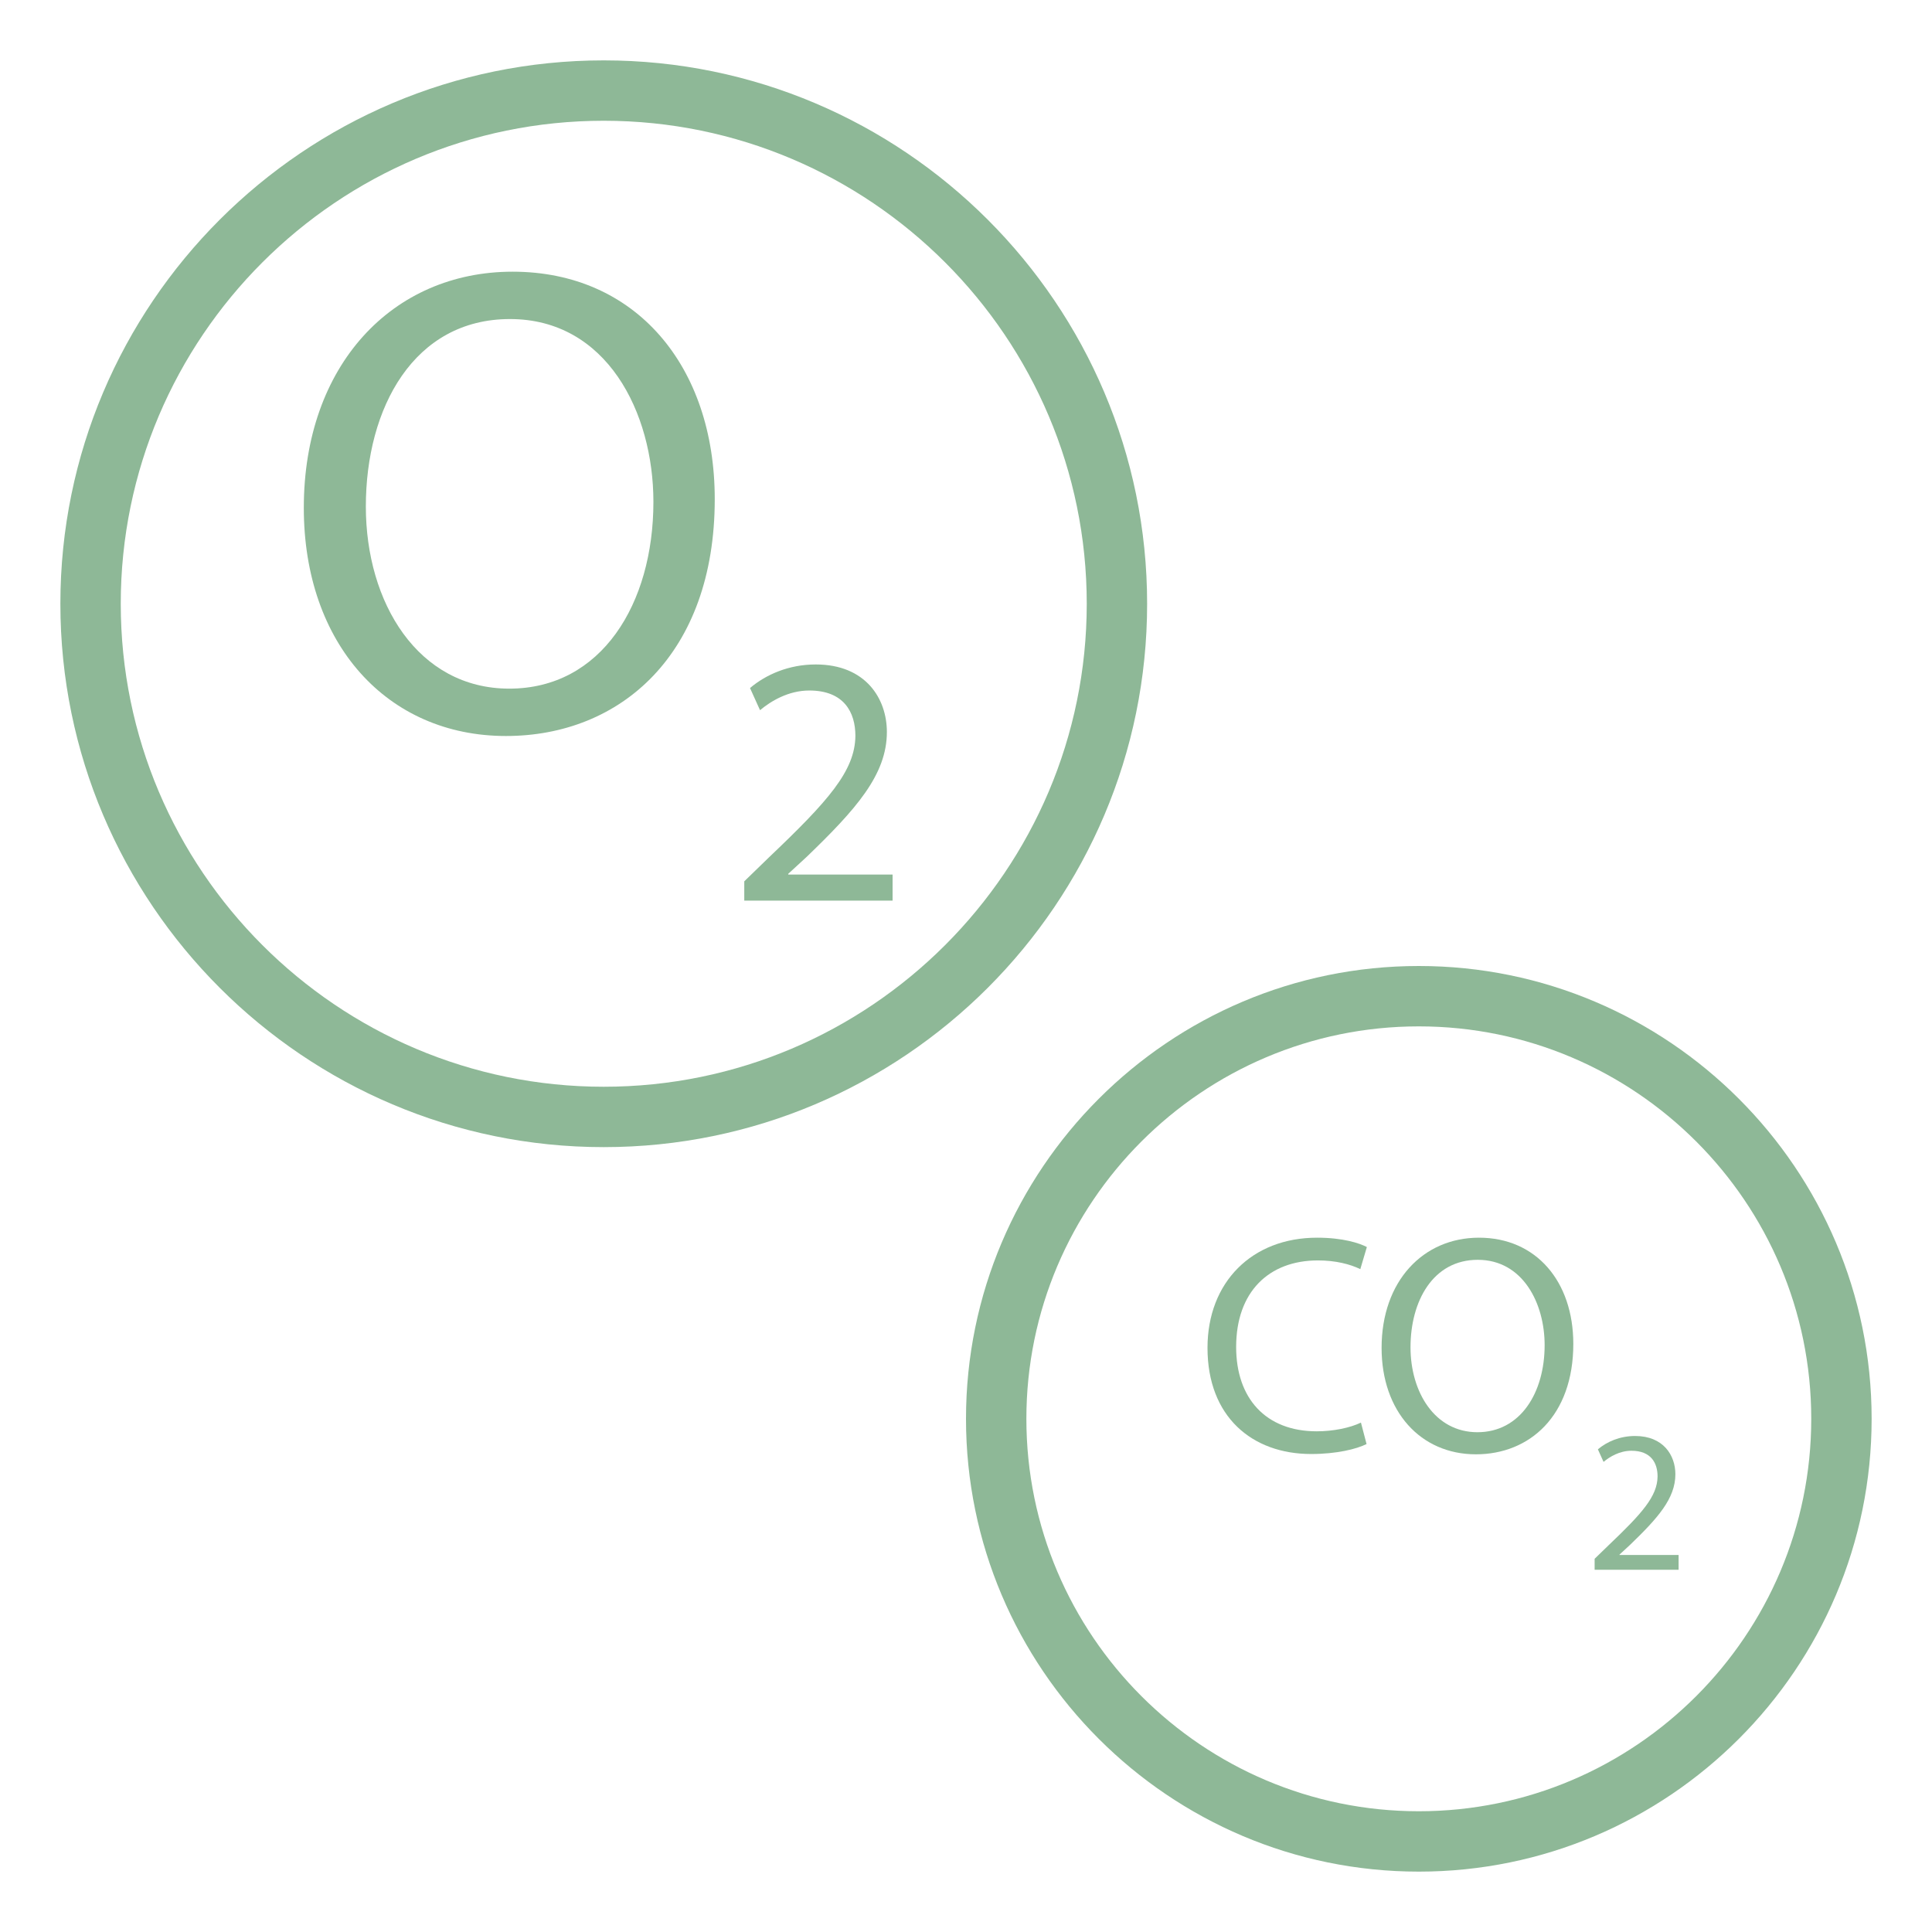 <svg version="1.1" id="Outline__x28_Expanded_x2B_Unite_x29_" xmlns="http://www.w3.org/2000/svg" xmlns:xlink="http://www.w3.org/1999/xlink" x="0px" y="0px" viewBox="0 0 64 64" enable-background="new 0 0 64 64" xml:space="preserve">
<g id="gas_1_">
	<path d="M38,20c0-9.925-8.075-18-18-18S2,10.075,2,20s8.075,18,18,18S38,29.925,38,20z M20,36c-8.822,0-16-7.178-16-16
		S11.178,4,20,4s16,7.178,16,16S28.822,36,20,36z" id="id_101" style="fill: rgb(142, 184, 151);"></path>
	<path d="M47,32c-8.271,0-15,6.729-15,15s6.729,15,15,15s15-6.729,15-15S55.271,32,47,32z M47,60c-7.168,0-13-5.832-13-13
		s5.832-13,13-13s13,5.832,13,13S54.168,60,47,60z" id="id_102" style="fill: rgb(142, 184, 151);"></path>
	<path d="M43.66,41.753c0.578,0,1.062,0.123,1.402,0.289l0.217-0.732C45.042,41.185,44.496,41,43.629,41
		C41.474,41,40,42.474,40,44.65c0,2.278,1.474,3.516,3.434,3.516c0.845,0,1.505-0.165,1.835-0.33l-0.186-0.711
		c-0.361,0.175-0.918,0.289-1.464,0.289c-1.691,0-2.67-1.093-2.67-2.794C40.949,42.794,42.032,41.753,43.66,41.753z" id="id_103" style="fill: rgb(142, 184, 151);"></path>
	<path d="M48.994,41c-1.855,0-3.227,1.443-3.227,3.65c0,2.103,1.289,3.526,3.124,3.526c1.774,0,3.227-1.268,3.227-3.66
		C52.117,42.454,50.891,41,48.994,41z M48.942,47.444c-1.413,0-2.217-1.33-2.217-2.814c0-1.526,0.743-2.897,2.227-2.897
		c1.495,0,2.216,1.443,2.216,2.825C51.169,46.134,50.365,47.444,48.942,47.444z" id="id_104" style="fill: rgb(142, 184, 151);"></path>
	<path d="M53.649,51.497l0.349-0.322c0.918-0.885,1.501-1.535,1.501-2.339c0-0.623-0.395-1.267-1.334-1.267
		c-0.503,0-0.932,0.188-1.233,0.442l0.188,0.416c0.201-0.168,0.529-0.369,0.924-0.369c0.651,0,0.865,0.409,0.865,0.851
		c-0.007,0.657-0.509,1.22-1.622,2.279l-0.463,0.449V52h2.782v-0.489h-1.958V51.497z" id="id_105" style="fill: rgb(142, 184, 151);"></path>
	<path d="M16.981,9c-3.977,0-6.917,3.093-6.917,7.823c0,4.508,2.762,7.558,6.696,7.558c3.802,0,6.917-2.718,6.917-7.846
		C23.677,12.116,21.048,9,16.981,9z M16.871,22.812c-3.028,0-4.752-2.85-4.752-6.033c0-3.271,1.592-6.21,4.774-6.21
		c3.205,0,4.752,3.093,4.752,6.055C21.645,20.005,19.921,22.812,16.871,22.812z" id="id_106" style="fill: rgb(142, 184, 151);"></path>
	<path d="M26.111,28.947l0.617-0.568c1.62-1.563,2.651-2.711,2.651-4.131c0-1.101-0.698-2.237-2.356-2.237
		c-0.888,0-1.646,0.331-2.178,0.781l0.332,0.734c0.354-0.296,0.934-0.652,1.632-0.652c1.149,0,1.527,0.722,1.527,1.503
		c-0.012,1.16-0.898,2.155-2.864,4.025l-0.817,0.793v0.639h4.913v-0.864h-3.457V28.947z" id="id_107" style="fill: rgb(142, 184, 151);"></path>
</g>
</svg>